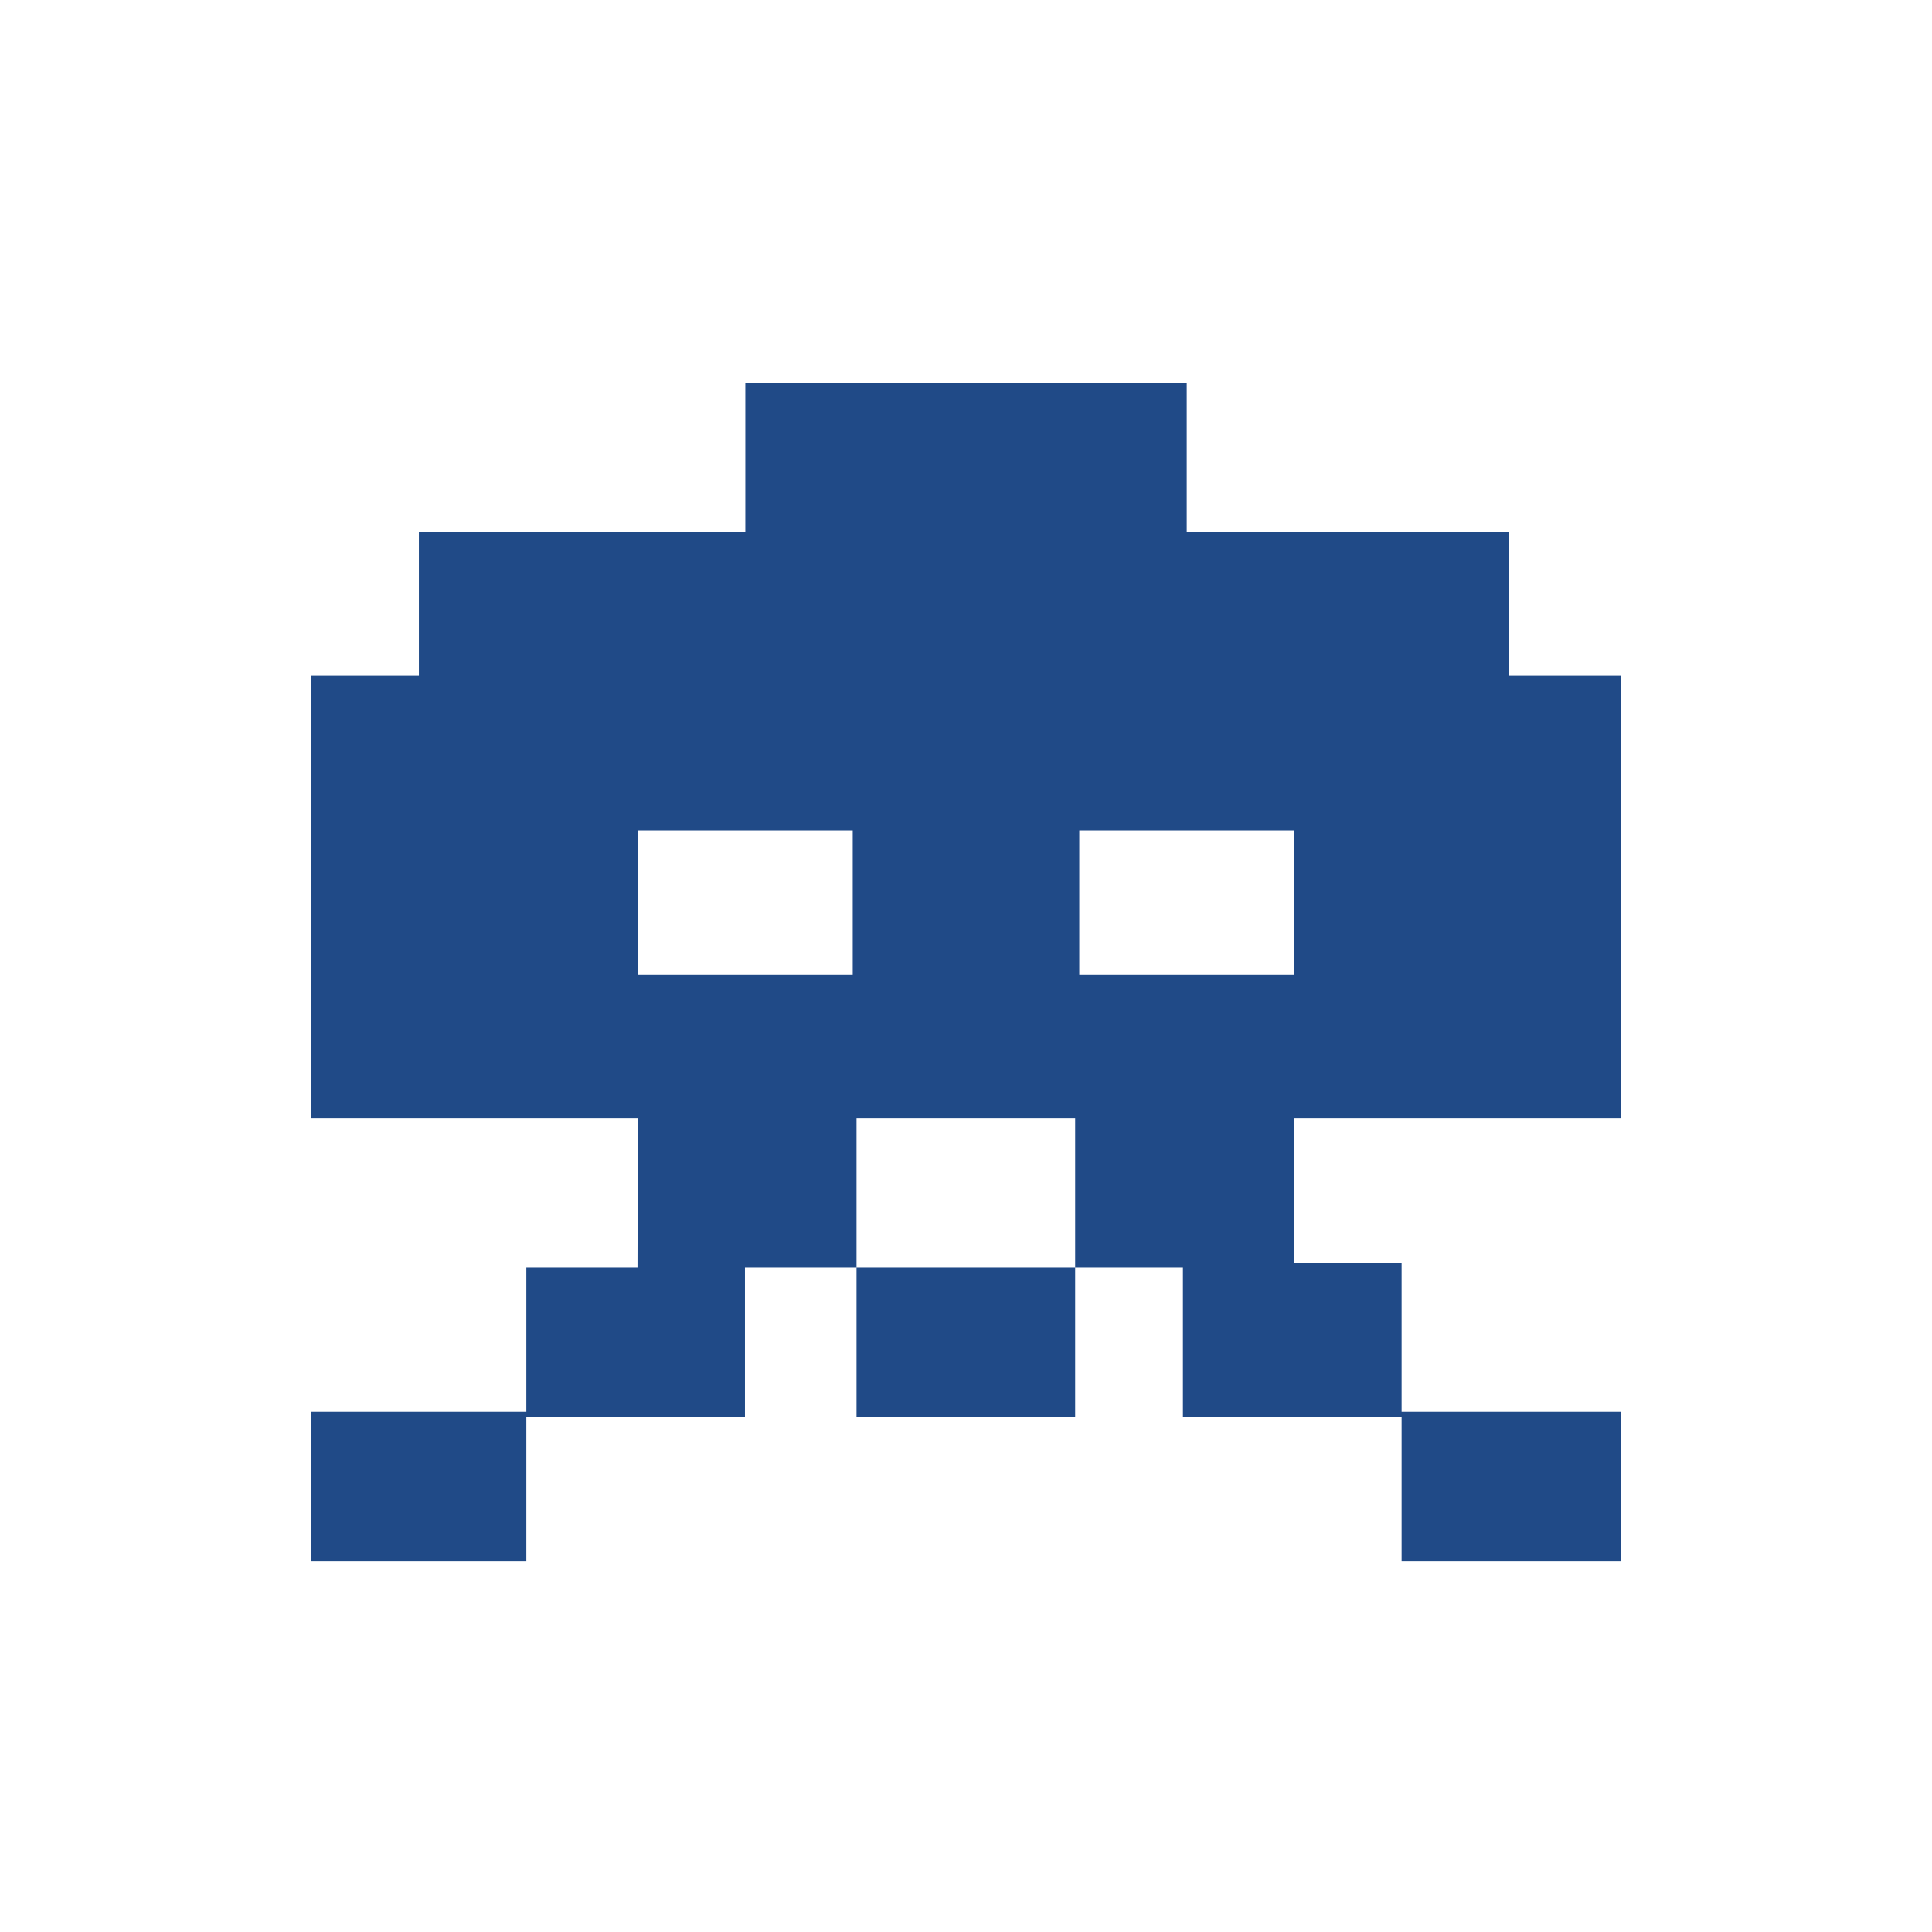 <svg width="32" height="32" viewBox="0 0 32 32" fill="none" xmlns="http://www.w3.org/2000/svg">
<path d="M12.345 6.343V8.811H6.938V11.195H5.158V18.523H26.842V11.195H24.995V8.811H19.656V6.343H12.345ZM10.565 13.754H14.124V16.138H10.565V13.754ZM17.876 13.754H21.435V16.138H17.876V13.754ZM10.565 18.523L10.559 20.998H8.718V23.382H5.158V25.858H8.718V23.466H12.339V20.998H14.187V18.523H10.565ZM14.187 20.998L14.187 23.465H17.808V20.998L14.187 20.998ZM17.808 20.998H19.593V23.466H23.215V20.915H21.435V18.523H17.808V20.998ZM23.215 23.466V25.858H26.842V23.382H23.215V23.466Z" fill="#204A87"/>
</svg>
